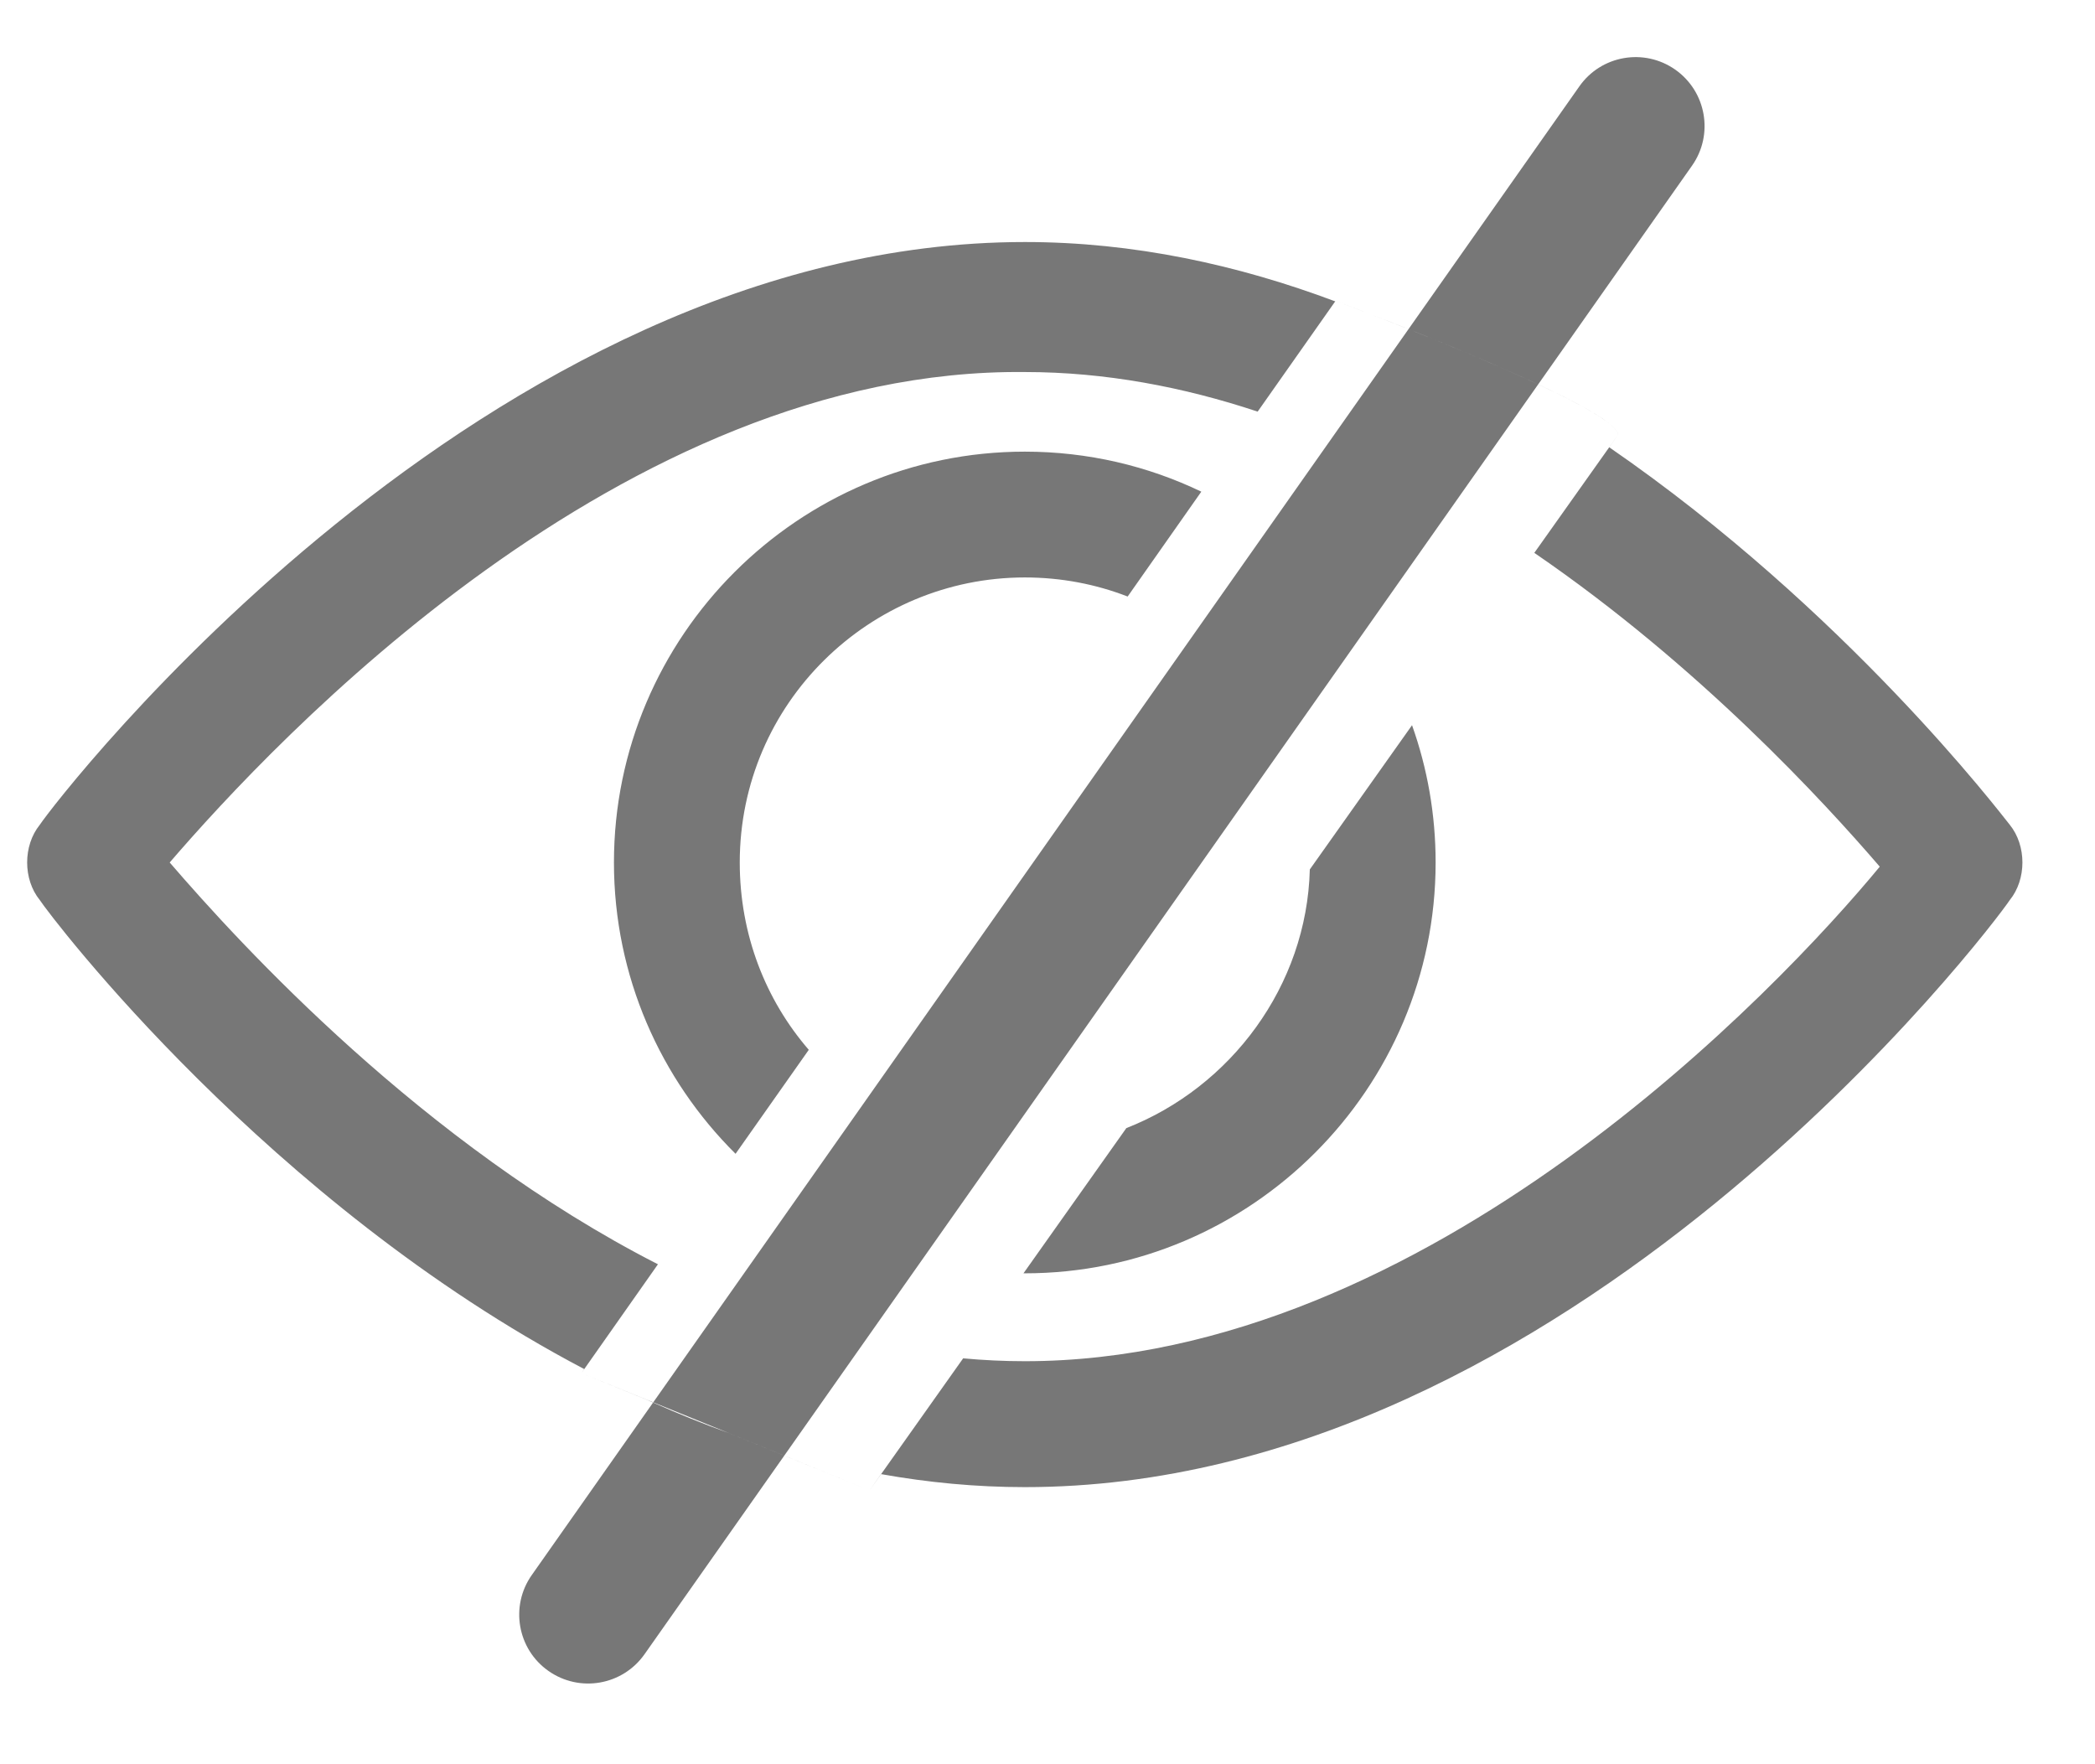 <?xml version="1.0" encoding="UTF-8"?>
<svg width="19px" height="16px" viewBox="0 0 19 16" version="1.1" xmlns="http://www.w3.org/2000/svg" xmlns:xlink="http://www.w3.org/1999/xlink">
    <!-- Generator: Sketch 48.2 (47327) - http://www.bohemiancoding.com/sketch -->
    <title>Combined Shape</title>
    <desc>Created with Sketch.</desc>
    <defs></defs>
    <g id="CRE-102278-|-Log-In---Hide" stroke="none" stroke-width="1" fill="none" fill-rule="evenodd" transform="translate(-270, -183)">
        <g id="Group" fill="#777777">
            <g id="Group-6">
                <g id="Group-4">
                    <g transform="translate(14, 0)" id="password">
                        <g transform="translate(0, 154)">
                            <path d="M267.406,32.733 L268.113,31.728 C268.113,31.728 270.674,32.686 270.674,32.944 L269.915,34.014 C271.412,35.039 272.543,36.273 273.048,36.86 C272.138,37.962 268.945,41.345 265.295,41.345 C265.107,41.345 264.92,41.336 264.735,41.319 L263.887,42.516 C263.887,42.516 261.273,41.453 261.273,41.453 L261.967,40.466 C259.834,39.376 258.182,37.568 257.539,36.822 C258.489,35.72 261.645,32.336 265.295,32.374 C266.023,32.374 266.731,32.509 267.406,32.733 Z M269.95,32.486 C270.359,32.677 270.674,32.853 270.674,32.944 L270.594,33.056 C272.739,34.533 274.137,36.368 274.227,36.48 C274.38,36.669 274.38,36.975 274.227,37.163 C274.076,37.392 270.237,42.487 265.295,42.487 C264.851,42.487 264.415,42.445 263.99,42.369 L263.887,42.516 L263.113,42.201 L261.845,44.003 C261.646,44.285 261.257,44.353 260.974,44.154 C260.692,43.956 260.624,43.566 260.823,43.284 L261.923,41.72 C261.903,41.711 261.884,41.702 261.864,41.694 L261.273,41.453 L261.298,41.416 C258.43,39.909 256.468,37.325 256.361,37.163 C256.208,36.975 256.208,36.669 256.361,36.48 C256.512,36.252 260.39,31.195 265.295,31.195 C266.282,31.195 267.227,31.402 268.109,31.733 L268.113,31.728 C268.113,31.728 268.396,31.834 268.774,31.985 L270.323,29.784 C270.521,29.501 270.911,29.433 271.194,29.632 C271.476,29.831 271.544,30.221 271.345,30.503 L269.95,32.486 Z M265.282,40.548 C265.286,40.548 265.29,40.548 265.294,40.548 C267.347,40.548 269.02,38.874 269.02,36.822 C269.02,36.386 268.945,35.967 268.806,35.577 L267.879,36.885 C267.852,37.942 267.161,38.861 266.215,39.231 L265.282,40.548 Z M262.671,39.464 L263.335,38.521 C262.944,38.069 262.709,37.477 262.709,36.822 C262.709,35.377 263.888,34.237 265.294,34.237 C265.624,34.237 265.938,34.298 266.227,34.41 L266.895,33.459 C266.41,33.226 265.867,33.096 265.294,33.096 C263.242,33.096 261.568,34.768 261.568,36.822 C261.568,37.853 261.991,38.789 262.671,39.464 Z M269.95,32.486 C269.58,32.313 269.134,32.128 268.774,31.985 L261.923,41.72 C262.149,41.821 262.381,41.915 262.616,41.999 L263.113,42.201 L269.95,32.486 Z" id="Combined-Shape"></path>
                        </g>
                    </g>
                </g>
            </g>
        </g>
    </g>
</svg>